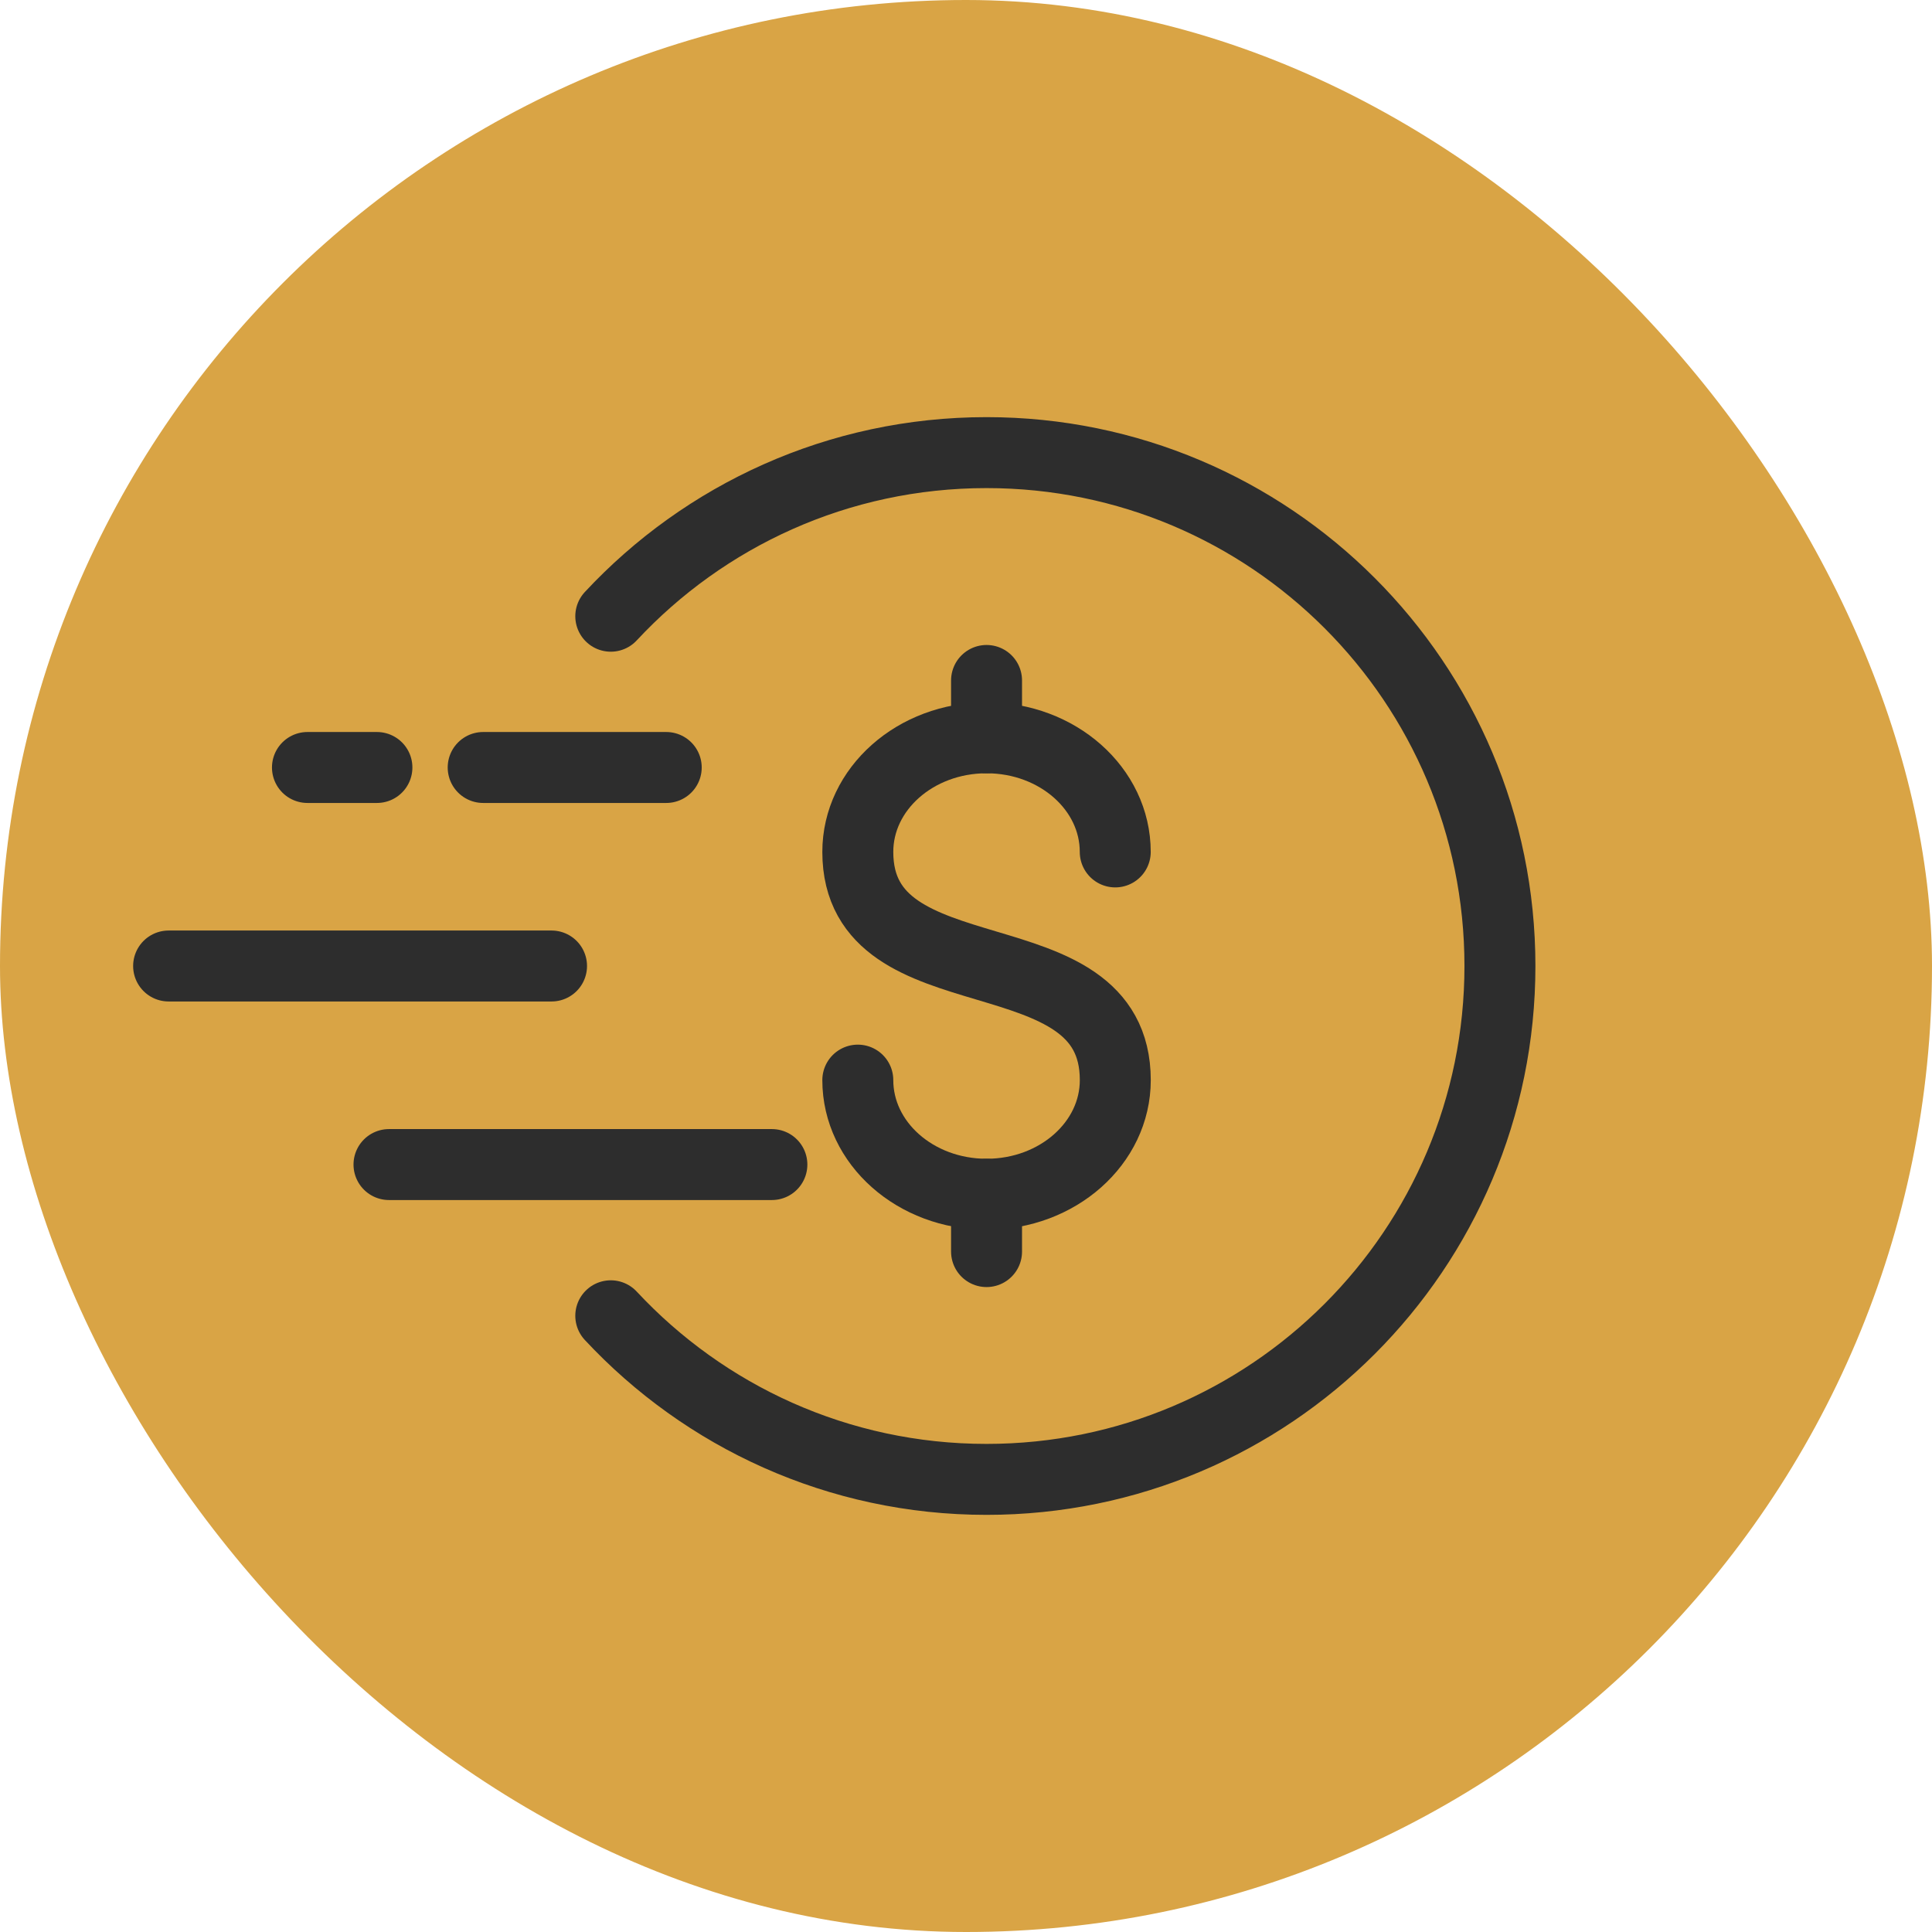 <svg width="44" height="44" viewBox="0 0 44 44" fill="none" xmlns="http://www.w3.org/2000/svg">
<rect width="44" height="44" rx="22" fill="#D9A445"/>
<path d="M3.84 22H12.561" stroke="#2D2D2D" stroke-width="1.616" stroke-linecap="round" stroke-linejoin="round"/>
<path d="M11.004 17.479H15.173" stroke="#2D2D2D" stroke-width="1.616" stroke-linecap="round" stroke-linejoin="round"/>
<path d="M7.002 17.479H8.584" stroke="#2D2D2D" stroke-width="1.616" stroke-linecap="round" stroke-linejoin="round"/>
<path d="M8.859 26.522H17.579" stroke="#2D2D2D" stroke-width="1.616" stroke-linecap="round" stroke-linejoin="round"/>
<path d="M13.91 14.034C16.044 11.742 19.089 10.308 22.468 10.308C28.926 10.308 34.16 15.543 34.16 22C34.16 28.457 28.926 33.692 22.468 33.692C19.089 33.692 16.045 32.258 13.91 29.966" stroke="#2D2D2D" stroke-width="1.616" stroke-linecap="round" stroke-linejoin="round"/>
<path d="M19.536 24.599C19.536 26.035 20.849 27.198 22.468 27.198C24.087 27.198 25.4 26.035 25.4 24.599C25.4 21.139 19.536 22.836 19.536 19.402C19.536 17.966 20.848 16.803 22.468 16.803C24.087 16.803 25.399 17.966 25.399 19.402" stroke="#2D2D2D" stroke-width="1.616" stroke-linecap="round" stroke-linejoin="round"/>
<path d="M22.468 27.198V28.504" stroke="#2D2D2D" stroke-width="1.616" stroke-linecap="round" stroke-linejoin="round"/>
<path d="M22.468 15.497V16.803" stroke="#2D2D2D" stroke-width="1.616" stroke-linecap="round" stroke-linejoin="round"/>
</svg>
